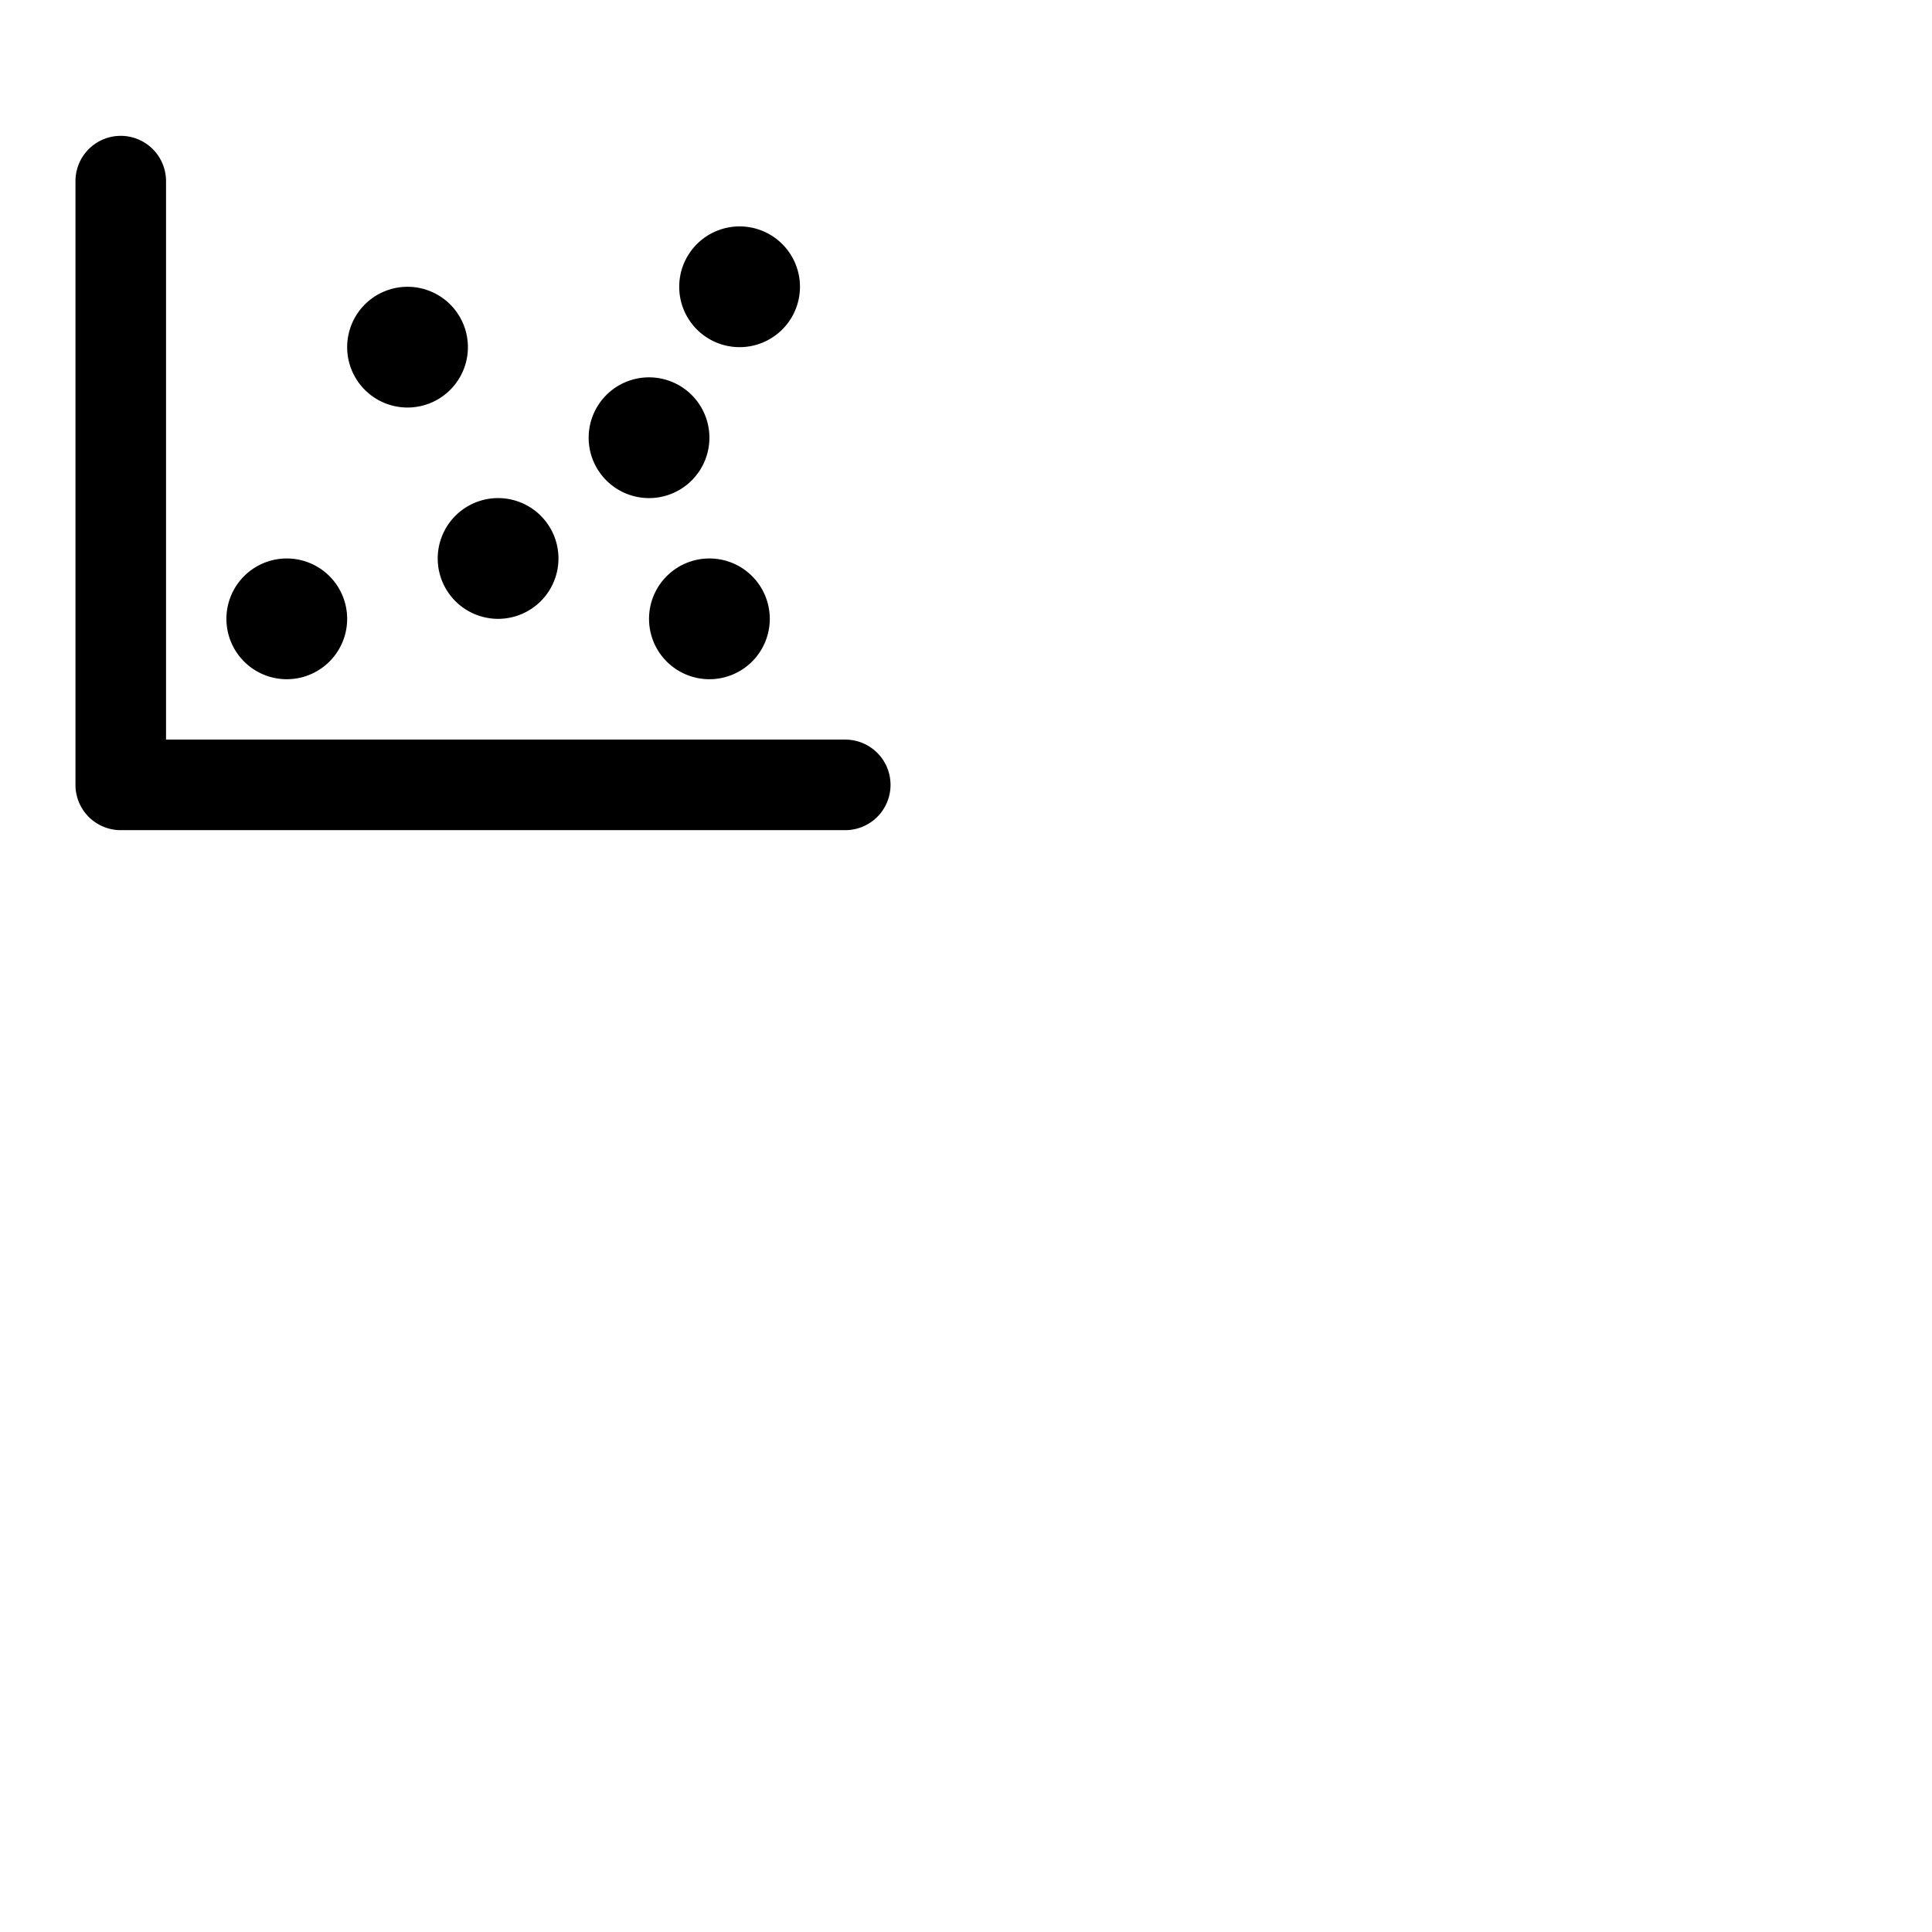 <svg xmlns="http://www.w3.org/2000/svg" version="1.1" viewBox="0 0 512 512" fill="currentColor"><path fill="currentColor" d="M236 208a12 12 0 0 1-12 12H32a12 12 0 0 1-12-12V48a12 12 0 0 1 24 0v148h180a12 12 0 0 1 12 12m-120-60a16 16 0 1 0 16-16a16 16 0 0 0-16 16m-8-40a16 16 0 1 0-16-16a16 16 0 0 0 16 16m-32 72a16 16 0 1 0-16-16a16 16 0 0 0 16 16m96-48a16 16 0 1 0-16-16a16 16 0 0 0 16 16m24-40a16 16 0 1 0-16-16a16 16 0 0 0 16 16m-24 72a16 16 0 1 0 16-16a16 16 0 0 0-16 16"/></svg>